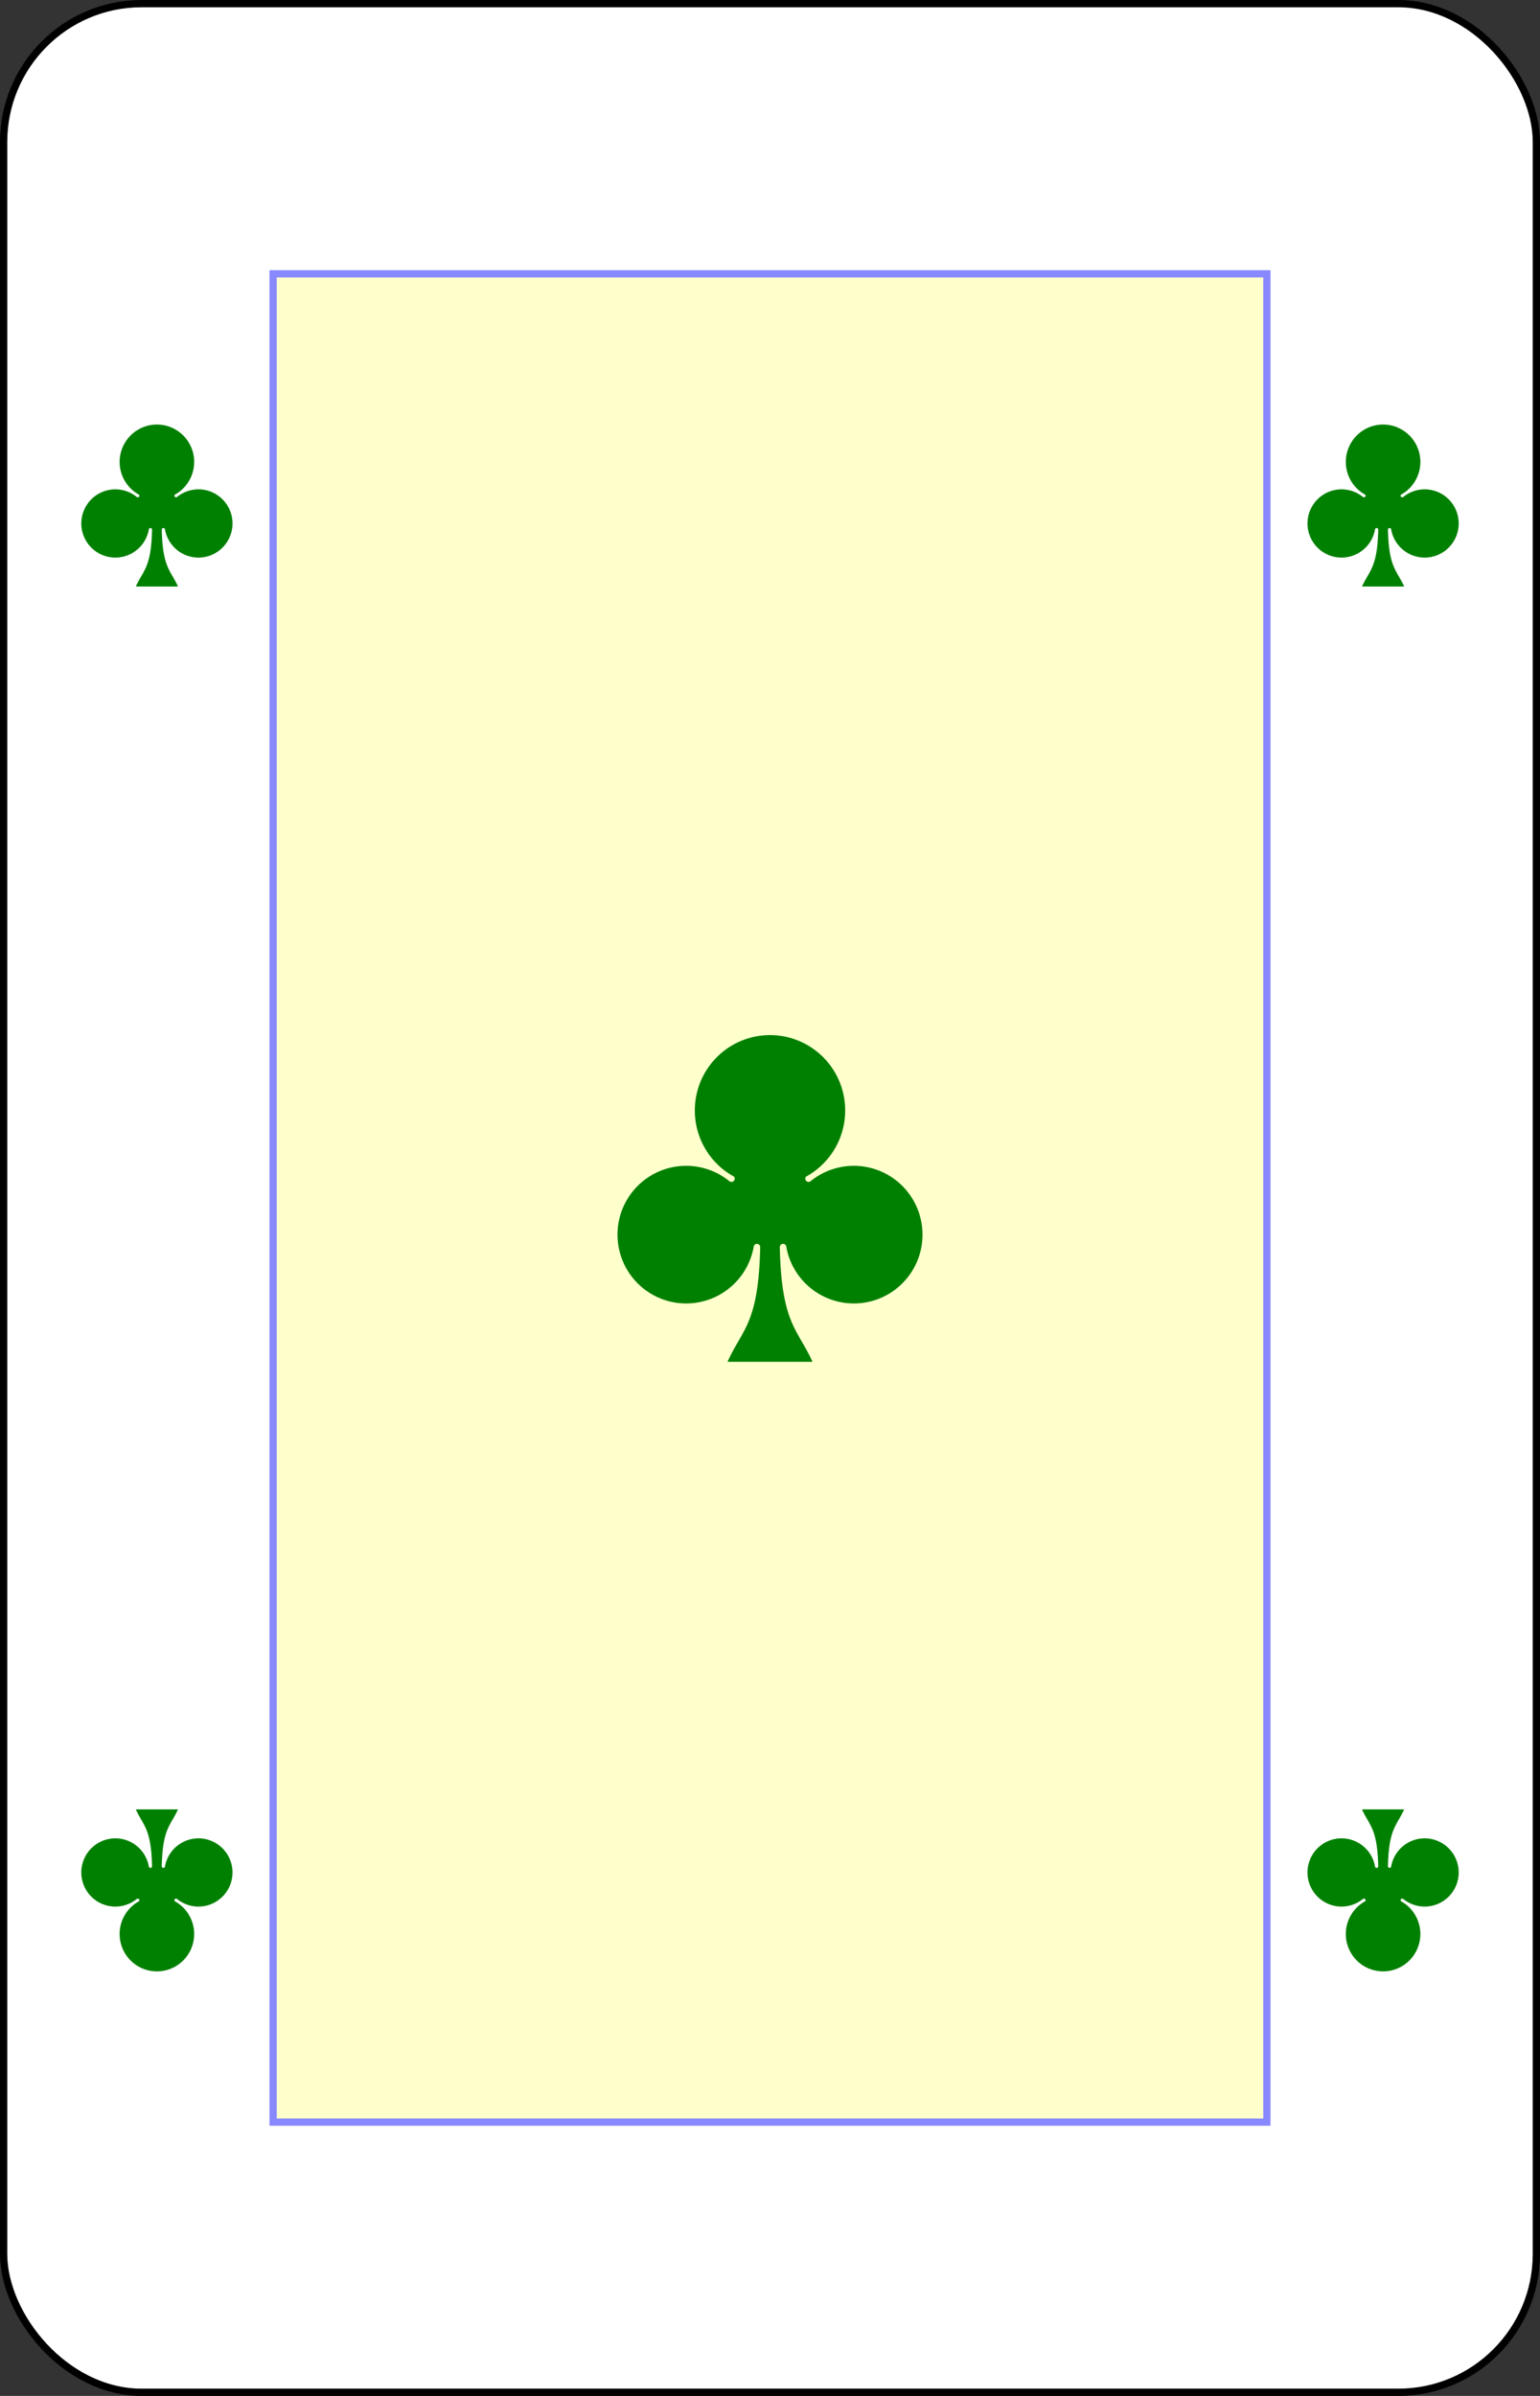 <?xml version="1.0" encoding="UTF-8" standalone="no"?>
<svg xmlns="http://www.w3.org/2000/svg"
    xmlns:xlink="http://www.w3.org/1999/xlink" class="card" face="AC" height="3.5in" preserveAspectRatio="none" viewBox="-106 -164.5 212 329" width="2.25in">
    <rect x="-106" y="-164.5" width="212" height="329" fill="#333333" stroke="none"/>
    <defs>
        <symbol id="VCA" viewBox="-500 -500 1000 1000" preserveAspectRatio="xMinYMid">
            <path d="M-270 460L-110 460M-200 450L0 -460L200 450M110 460L270 460M-120 130L120 130" stroke="green" stroke-width="80" stroke-linecap="square" stroke-miterlimit="1.5" fill="none"></path>
        </symbol>
        <symbol id="SCA" viewBox="-600 -600 1200 1200" preserveAspectRatio="xMinYMid">
            <path d="M30 150C35 385 85 400 130 500L-130 500C-85 400 -35 385 -30 150A10 10 0 0 0 -50 150A210 210 0 1 1 -124 -51A10 10 0 0 0 -110 -65A230 230 0 1 1 110 -65A10 10 0 0 0 124 -51A210 210 0 1 1 50 150A10 10 0 0 0 30 150Z" fill="green"></path>
        </symbol>
        <rect id="XCA" width="136.8" height="253.8" x="-68.4" y="-126.9"></rect>
    </defs>
    <rect width="211" height="328" x="-105.5" y="-164" rx="19" ry="19" fill="white" stroke="black"></rect>
    <use xlink:href="#XCA" width="136.8" height="253.8" stroke="#88f" fill="#FFC"></use>
    <use xlink:href="#SCA" height="54" width="54" x="-27" y="-27"></use>
    <!-- <use xlink:href="#VCA" height="32" width="32" x="-100.4" y="-145.5"></use> -->
    <!-- <use xlink:href="#VCA" height="32" width="32" x="68.4" y="-145.5"></use> -->
    <use xlink:href="#SCA" height="26.769" width="26.769" x="-97.784" y="-108.5"></use>
    <use xlink:href="#SCA" height="26.769" width="26.769" x="71.016" y="-108.5"></use>
    <g transform="rotate(180)">
        <!-- <use xlink:href="#VCA" height="32" width="32" x="-100.4" y="-145.5"></use> -->
        <!-- <use xlink:href="#VCA" height="32" width="32" x="68.4" y="-145.5"></use> -->
        <use xlink:href="#SCA" height="26.769" width="26.769" x="-97.784" y="-108.5"></use>
        <use xlink:href="#SCA" height="26.769" width="26.769" x="71.016" y="-108.5"></use>
    </g>
</svg>